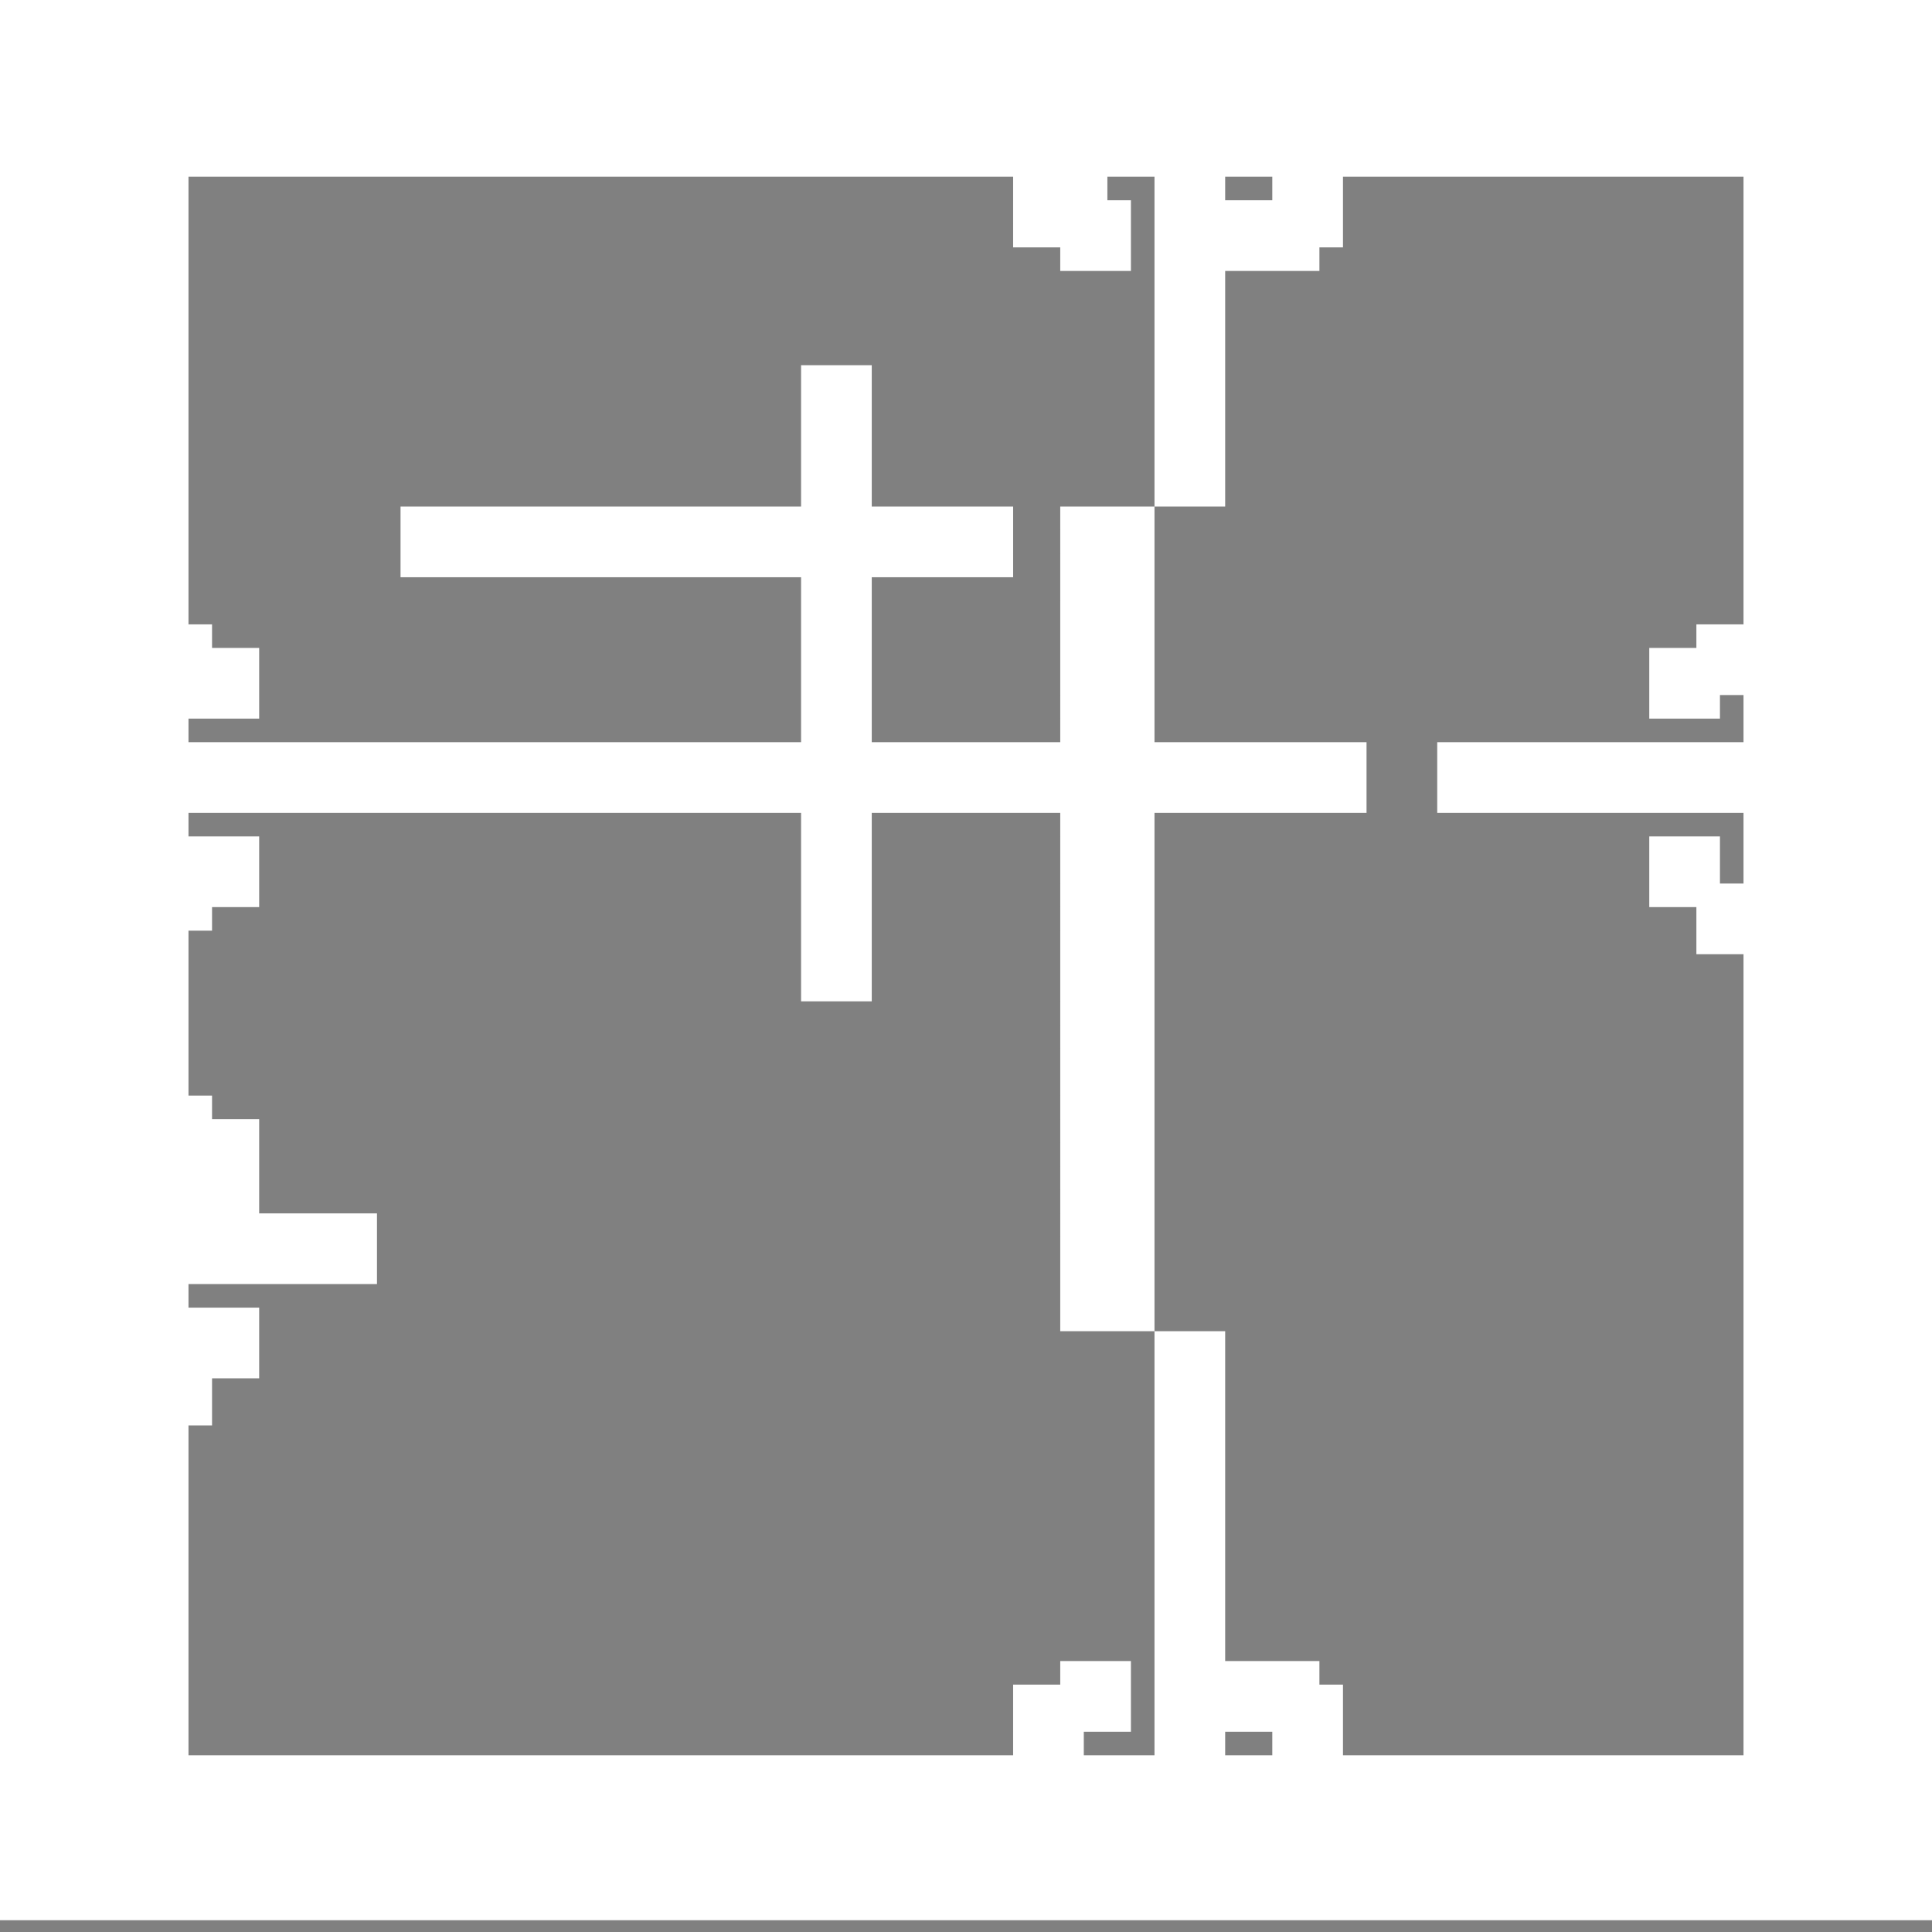 <svg xmlns="http://www.w3.org/2000/svg" viewBox="0 0 82 82">
<rect x="0" y="0" width="82" height="82" fill="#808080" stroke="none"/>
<path stroke="#fff" d="M0 0h82M0 1h82M0 2h82M0 3h82M0 4h82M0 5h82M0 6h82M0 7h82M0 8h8M43 8h4M49 8h3M54 8h3M74 8h8M0 9h8M43 9h5M49 9h8M74 9h8M0 10h8M43 10h5M49 10h8M74 10h8M0 11h8M45 11h3M49 11h7M74 11h8M0 12h8M49 12h3M74 12h8M0 13h8M49 13h3M74 13h8M0 14h8M49 14h3M74 14h8M0 15h8M49 15h3M74 15h8M0 16h8M34 16h3M49 16h3M74 16h8M0 17h8M34 17h3M49 17h3M74 17h8M0 18h8M34 18h3M49 18h3M74 18h8M0 19h8M34 19h3M49 19h3M74 19h8M0 20h8M34 20h3M49 20h3M74 20h8M0 21h8M34 21h3M49 21h3M74 21h8M0 22h8M17 22h26M45 22h4M74 22h8M0 23h8M17 23h26M45 23h4M74 23h8M0 24h8M17 24h26M45 24h4M74 24h8M0 25h8M34 25h3M45 25h4M74 25h8M0 26h8M34 26h3M45 26h4M74 26h8M0 27h9M34 27h3M45 27h4M72 27h10M0 28h11M34 28h3M45 28h4M70 28h12M0 29h11M34 29h3M45 29h4M70 29h12M0 30h11M34 30h3M45 30h4M70 30h3M74 30h8M0 31h8M34 31h3M45 31h4M74 31h8M0 32h58M61 32h21M0 33h58M61 33h21M0 34h58M61 34h21M0 35h8M34 35h3M45 35h4M74 35h8M0 36h11M34 36h3M45 36h4M70 36h3M74 36h8M0 37h11M34 37h3M45 37h4M70 37h3M74 37h8M0 38h11M34 38h3M45 38h4M70 38h12M0 39h9M34 39h3M45 39h4M72 39h10M0 40h8M34 40h3M45 40h4M72 40h10M0 41h8M34 41h3M45 41h4M74 41h8M0 42h8M34 42h3M45 42h4M74 42h8M0 43h8M45 43h4M74 43h8M0 44h8M45 44h4M74 44h8M0 45h8M45 45h4M74 45h8M0 46h8M45 46h4M74 46h8M0 47h9M45 47h4M74 47h8M0 48h11M45 48h4M74 48h8M0 49h11M45 49h4M74 49h8M0 50h11M45 50h4M74 50h8M0 51h11M45 51h4M74 51h8M0 52h16M45 52h4M74 52h8M0 53h16M45 53h4M74 53h8M0 54h16M45 54h4M74 54h8M0 55h8M45 55h4M74 55h8M0 56h11M45 56h4M74 56h8M0 57h11M49 57h3M74 57h8M0 58h11M49 58h3M74 58h8M0 59h9M49 59h3M74 59h8M0 60h9M49 60h3M74 60h8M0 61h8M49 61h3M74 61h8M0 62h8M49 62h3M74 62h8M0 63h8M49 63h3M74 63h8M0 64h8M49 64h3M74 64h8M0 65h8M49 65h3M74 65h8M0 66h8M49 66h3M74 66h8M0 67h8M49 67h3M74 67h8M0 68h8M49 68h3M74 68h8M0 69h8M49 69h3M74 69h8M0 70h8M49 70h3M74 70h8M0 71h8M45 71h3M49 71h7M74 71h8M0 72h8M43 72h5M49 72h8M74 72h8M0 73h8M43 73h5M49 73h8M74 73h8M0 74h8M43 74h3M49 74h3M54 74h3M74 74h8M0 75h82M0 76h82M0 77h82M0 78h82M0 79h82M0 80h82M0 81h82" />
</svg>